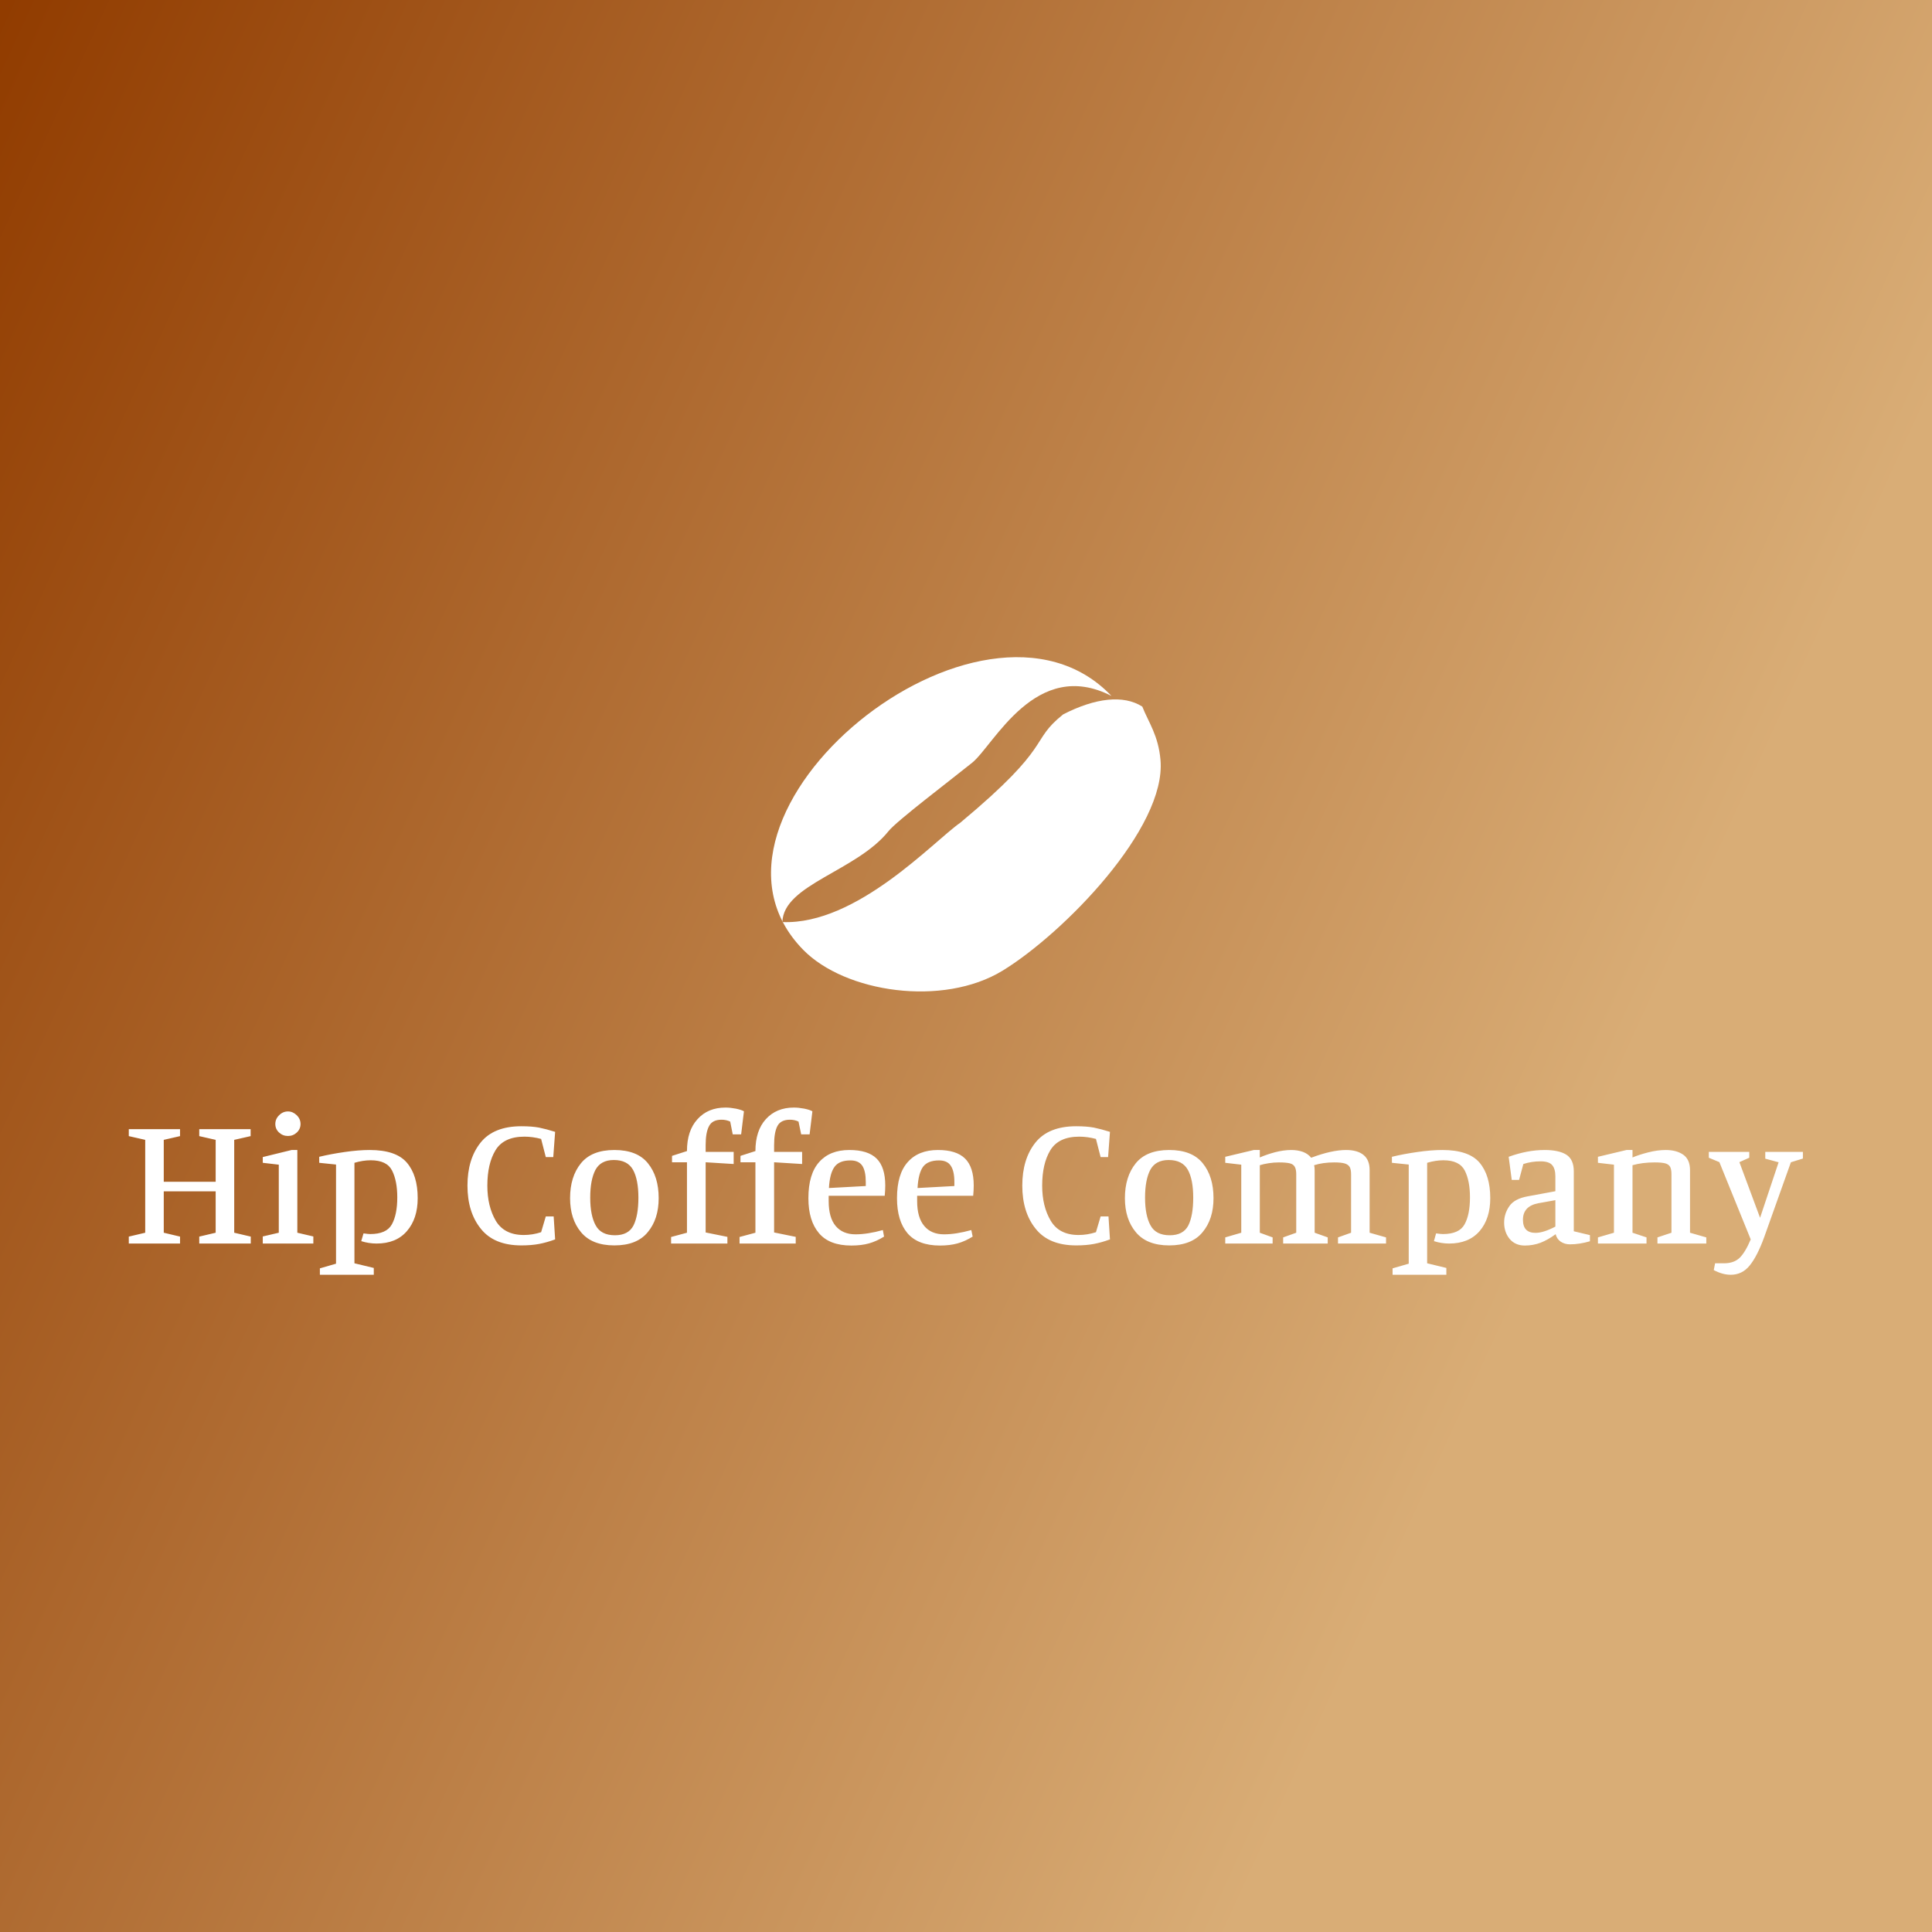 <svg data-v-fde0c5aa="" xmlns="http://www.w3.org/2000/svg" viewBox="0 0 300 300" class="iconAbove"><rect x="0" y="0" width="300" height="300" fill="#808080" stroke="none"/><!----><defs data-v-fde0c5aa=""><linearGradient data-v-fde0c5aa="" gradientTransform="rotate(25)" id="0893ef77-5a0a-46a1-b5fe-708f38b389fc" x1="0%" y1="0%" x2="100%" y2="0%"><stop data-v-fde0c5aa="" offset="0%" stop-color="#913C00" stop-opacity="1"></stop><stop data-v-fde0c5aa="" offset="100%" stop-color="#D9AD76" stop-opacity="1"></stop></linearGradient></defs><rect data-v-fde0c5aa="" fill="url(#0893ef77-5a0a-46a1-b5fe-708f38b389fc)" x="0" y="0" width="300px" height="300px" class="logo-background-square"></rect><defs data-v-fde0c5aa=""><!----></defs><g data-v-fde0c5aa="" id="7fefebbf-ff4d-4f59-84a2-f58b152ed621" fill="#ffffff" transform="matrix(2.072,0,0,2.072,18.902,164.668)"><path d="M4.37 13.72L0.53 13.72L0.53 13.20L1.76 12.91L1.76 5.95L0.53 5.67L0.53 5.15L4.37 5.15L4.37 5.67L3.15 5.95L3.15 9.09L7.04 9.09L7.04 5.95L5.81 5.67L5.81 5.15L9.66 5.15L9.66 5.67L8.43 5.95L8.43 12.91L9.67 13.20L9.67 13.72L5.81 13.72L5.81 13.20L7.04 12.91L7.04 9.81L3.15 9.81L3.15 12.91L4.37 13.20L4.37 13.72ZM12.46 5.66L12.46 5.66Q12.07 5.66 11.79 5.40L11.79 5.40L11.79 5.40Q11.51 5.14 11.51 4.76L11.51 4.76L11.51 4.76Q11.51 4.38 11.80 4.10L11.80 4.10L11.80 4.10Q12.08 3.82 12.46 3.82L12.46 3.82L12.46 3.82Q12.82 3.82 13.11 4.10L13.11 4.10L13.11 4.10Q13.40 4.38 13.40 4.76L13.40 4.76L13.40 4.76Q13.40 5.14 13.12 5.40L13.12 5.40L13.12 5.40Q12.84 5.66 12.46 5.66L12.46 5.66ZM14.36 13.72L10.57 13.72L10.57 13.19L11.77 12.91L11.77 7.81L10.57 7.67L10.57 7.24L12.73 6.71L13.16 6.71L13.16 12.91L14.36 13.19L14.36 13.72ZM14.85 16.06L14.85 15.58L16.06 15.23L16.06 7.80L14.80 7.67L14.80 7.22L14.80 7.22Q15.67 7.01 16.71 6.86L16.71 6.86L16.71 6.86Q17.75 6.71 18.58 6.71L18.58 6.71L18.58 6.71Q20.55 6.71 21.36 7.65L21.36 7.65L21.36 7.65Q22.18 8.60 22.18 10.32L22.18 10.32L22.18 10.32Q22.18 11.86 21.37 12.79L21.37 12.79L21.37 12.79Q20.57 13.72 19.10 13.72L19.10 13.72L19.10 13.72Q18.51 13.72 17.95 13.54L17.95 13.54L18.12 12.96L18.12 12.96Q18.49 13.01 18.62 13.01L18.62 13.01L18.62 13.01Q19.84 13.01 20.24 12.29L20.24 12.29L20.24 12.29Q20.65 11.56 20.65 10.26L20.65 10.26L20.65 10.26Q20.65 9.02 20.26 8.25L20.26 8.25L20.26 8.25Q19.87 7.48 18.66 7.48L18.66 7.48L18.66 7.48Q18.07 7.48 17.44 7.67L17.44 7.67L17.44 15.20L18.89 15.55L18.89 16.06L14.85 16.06ZM32.48 13.41L32.48 13.41Q31.86 13.64 31.28 13.75L31.28 13.75L31.28 13.75Q30.70 13.86 29.95 13.86L29.95 13.86L29.95 13.86Q27.90 13.86 26.91 12.61L26.91 12.61L26.91 12.61Q25.91 11.37 25.91 9.38L25.91 9.38L25.91 9.38Q25.91 7.39 26.89 6.16L26.89 6.16L26.89 6.16Q27.87 4.93 29.95 4.93L29.95 4.93L29.95 4.93Q30.73 4.93 31.27 5.03L31.27 5.03L31.27 5.03Q31.81 5.14 32.48 5.35L32.48 5.35L32.34 7.24L31.78 7.24L31.43 5.88L31.43 5.88Q30.79 5.71 30.18 5.71L30.18 5.71L30.18 5.71Q28.63 5.71 28.01 6.73L28.01 6.73L28.01 6.73Q27.40 7.74 27.40 9.38L27.40 9.38L27.40 9.38Q27.40 10.93 28.03 12.01L28.03 12.01L28.03 12.01Q28.67 13.08 30.13 13.08L30.13 13.08L30.13 13.08Q30.79 13.08 31.43 12.87L31.43 12.87L31.78 11.69L32.37 11.69L32.48 13.41ZM36.92 6.71L36.92 6.71Q38.63 6.71 39.43 7.70L39.43 7.70L39.43 7.70Q40.24 8.69 40.24 10.32L40.24 10.32L40.24 10.32Q40.24 11.89 39.42 12.87L39.42 12.87L39.42 12.87Q38.61 13.86 36.92 13.86L36.92 13.86L36.92 13.86Q35.24 13.86 34.42 12.87L34.42 12.87L34.42 12.87Q33.60 11.89 33.60 10.32L33.60 10.32L33.60 10.32Q33.60 8.71 34.41 7.71L34.41 7.71L34.41 7.71Q35.22 6.71 36.92 6.71L36.92 6.71ZM38.72 10.28L38.72 10.28Q38.72 8.93 38.32 8.20L38.32 8.20L38.32 8.20Q37.91 7.46 36.88 7.46L36.88 7.46L36.88 7.46Q35.90 7.46 35.50 8.20L35.50 8.20L35.50 8.20Q35.11 8.95 35.11 10.28L35.11 10.28L35.11 10.28Q35.11 11.62 35.52 12.36L35.52 12.36L35.52 12.36Q35.92 13.10 36.96 13.10L36.96 13.10L36.96 13.10Q37.97 13.10 38.35 12.37L38.35 12.37L38.35 12.37Q38.72 11.63 38.72 10.28L38.72 10.28ZM41.17 13.72L41.17 13.23L42.36 12.91L42.36 7.63L41.24 7.63L41.24 7.15L42.36 6.79L42.36 6.79Q42.36 5.26 43.15 4.40L43.15 4.40L43.15 4.40Q43.93 3.53 45.25 3.53L45.25 3.53L45.25 3.53Q45.60 3.53 46.02 3.61L46.02 3.61L46.02 3.61Q46.45 3.70 46.63 3.81L46.63 3.81L46.42 5.54L45.79 5.54L45.60 4.58L45.60 4.58Q45.30 4.44 44.95 4.44L44.95 4.44L44.95 4.44Q44.27 4.44 44.02 4.91L44.02 4.91L44.02 4.91Q43.76 5.38 43.76 6.34L43.76 6.34L43.76 6.85L45.86 6.85L45.86 7.76L43.76 7.63L43.76 12.89L45.39 13.22L45.39 13.72L41.17 13.72ZM46.30 13.72L46.30 13.23L47.49 12.91L47.49 7.63L46.37 7.63L46.37 7.15L47.49 6.79L47.49 6.79Q47.49 5.26 48.27 4.40L48.27 4.40L48.27 4.40Q49.06 3.53 50.37 3.53L50.37 3.53L50.37 3.53Q50.72 3.53 51.15 3.61L51.15 3.61L51.15 3.61Q51.58 3.70 51.76 3.81L51.76 3.81L51.55 5.54L50.92 5.54L50.72 4.58L50.72 4.58Q50.43 4.44 50.08 4.44L50.08 4.44L50.08 4.44Q49.39 4.44 49.14 4.91L49.14 4.91L49.14 4.91Q48.89 5.38 48.89 6.34L48.89 6.34L48.89 6.85L50.99 6.85L50.99 7.76L48.89 7.63L48.89 12.89L50.51 13.22L50.51 13.72L46.30 13.72ZM54.68 13.87L54.68 13.87Q53.03 13.87 52.25 12.94L52.25 12.94L52.25 12.94Q51.46 12.01 51.46 10.32L51.46 10.32L51.46 10.32Q51.46 8.51 52.27 7.61L52.27 7.61L52.27 7.61Q53.07 6.71 54.53 6.71L54.53 6.71L54.53 6.71Q55.92 6.71 56.57 7.35L56.57 7.35L56.57 7.35Q57.22 7.99 57.22 9.37L57.22 9.37L57.22 9.37Q57.22 9.73 57.18 10.14L57.18 10.14L52.98 10.14L52.98 10.54L52.98 10.54Q52.98 11.77 53.50 12.40L53.50 12.40L53.50 12.40Q54.03 13.03 54.99 13.03L54.99 13.03L54.99 13.03Q55.89 13.03 57.04 12.71L57.04 12.71L57.13 13.20L57.13 13.20Q56.57 13.55 56 13.71L56 13.71L56 13.71Q55.43 13.87 54.68 13.87L54.68 13.87ZM53.00 9.56L55.76 9.41L55.76 9.10L55.76 9.10Q55.76 8.29 55.50 7.89L55.50 7.89L55.50 7.89Q55.23 7.49 54.61 7.49L54.61 7.49L54.61 7.49Q53.77 7.49 53.42 7.97L53.42 7.97L53.42 7.97Q53.06 8.46 53.00 9.56L53.00 9.56ZM61.32 13.87L61.32 13.87Q59.67 13.87 58.88 12.94L58.88 12.94L58.88 12.94Q58.10 12.01 58.10 10.32L58.10 10.32L58.10 10.32Q58.10 8.51 58.91 7.61L58.91 7.61L58.91 7.61Q59.71 6.71 61.17 6.71L61.17 6.71L61.17 6.71Q62.55 6.71 63.20 7.35L63.20 7.35L63.20 7.35Q63.85 7.99 63.85 9.37L63.85 9.37L63.85 9.37Q63.85 9.73 63.81 10.14L63.81 10.14L59.61 10.14L59.61 10.54L59.61 10.54Q59.61 11.77 60.14 12.40L60.14 12.40L60.14 12.40Q60.66 13.03 61.63 13.03L61.63 13.03L61.63 13.03Q62.52 13.03 63.67 12.71L63.67 12.71L63.77 13.20L63.77 13.20Q63.21 13.55 62.64 13.71L62.64 13.71L62.64 13.71Q62.06 13.87 61.32 13.87L61.32 13.87ZM59.64 9.56L62.40 9.41L62.40 9.10L62.40 9.10Q62.40 8.29 62.13 7.89L62.13 7.89L62.13 7.89Q61.87 7.49 61.25 7.49L61.25 7.49L61.25 7.49Q60.41 7.49 60.05 7.97L60.05 7.97L60.05 7.97Q59.70 8.46 59.64 9.56L59.64 9.56ZM74.06 13.41L74.06 13.41Q73.44 13.64 72.86 13.75L72.86 13.75L72.86 13.75Q72.28 13.86 71.53 13.86L71.53 13.86L71.53 13.86Q69.48 13.86 68.49 12.61L68.49 12.61L68.49 12.61Q67.49 11.37 67.49 9.38L67.49 9.38L67.49 9.38Q67.49 7.39 68.47 6.16L68.47 6.16L68.47 6.16Q69.45 4.93 71.53 4.93L71.53 4.93L71.53 4.93Q72.31 4.93 72.85 5.03L72.85 5.03L72.85 5.03Q73.39 5.14 74.06 5.35L74.06 5.35L73.92 7.24L73.36 7.24L73.01 5.88L73.01 5.88Q72.37 5.71 71.76 5.71L71.76 5.71L71.76 5.71Q70.21 5.71 69.59 6.73L69.59 6.73L69.59 6.73Q68.98 7.74 68.98 9.38L68.98 9.38L68.98 9.38Q68.98 10.93 69.62 12.01L69.62 12.01L69.62 12.01Q70.25 13.08 71.71 13.08L71.71 13.08L71.71 13.08Q72.37 13.08 73.01 12.87L73.01 12.87L73.36 11.69L73.95 11.69L74.06 13.41ZM78.50 6.71L78.50 6.71Q80.21 6.71 81.01 7.70L81.01 7.70L81.01 7.70Q81.82 8.69 81.82 10.32L81.82 10.32L81.82 10.32Q81.82 11.89 81.00 12.87L81.00 12.87L81.00 12.87Q80.19 13.86 78.50 13.86L78.50 13.86L78.50 13.86Q76.82 13.86 76.00 12.87L76.00 12.87L76.00 12.87Q75.18 11.89 75.18 10.32L75.18 10.32L75.18 10.32Q75.18 8.71 75.99 7.71L75.99 7.71L75.99 7.71Q76.80 6.71 78.50 6.71L78.50 6.71ZM80.30 10.28L80.30 10.28Q80.30 8.93 79.90 8.20L79.90 8.20L79.90 8.20Q79.49 7.46 78.46 7.46L78.46 7.46L78.46 7.46Q77.48 7.46 77.08 8.20L77.08 8.20L77.08 8.20Q76.69 8.95 76.69 10.28L76.69 10.28L76.69 10.28Q76.69 11.62 77.10 12.36L77.10 12.36L77.10 12.36Q77.50 13.10 78.54 13.10L78.54 13.10L78.54 13.10Q79.55 13.10 79.93 12.37L79.93 12.37L79.93 12.37Q80.30 11.63 80.30 10.28L80.30 10.28ZM82.70 13.72L82.70 13.26L83.90 12.91L83.90 7.81L82.70 7.67L82.70 7.22L84.84 6.71L85.29 6.71L85.29 7.27L85.29 7.27Q85.76 7.06 86.42 6.88L86.42 6.88L86.42 6.88Q87.08 6.71 87.65 6.71L87.65 6.71L87.65 6.71Q88.12 6.71 88.52 6.85L88.52 6.85L88.52 6.85Q88.91 7.00 89.14 7.29L89.14 7.29L89.14 7.29Q90.68 6.71 91.76 6.71L91.76 6.71L91.76 6.71Q92.60 6.71 93.06 7.08L93.06 7.08L93.06 7.08Q93.52 7.45 93.52 8.22L93.52 8.22L93.52 12.91L94.75 13.26L94.75 13.72L91.15 13.72L91.15 13.26L92.13 12.91L92.13 8.53L92.13 8.53Q92.13 8.18 92.03 7.99L92.03 7.99L92.03 7.99Q91.92 7.80 91.66 7.72L91.66 7.72L91.66 7.72Q91.39 7.64 90.87 7.64L90.87 7.64L90.87 7.64Q90.02 7.64 89.36 7.85L89.36 7.85L89.36 7.85Q89.40 7.99 89.40 8.25L89.40 8.25L89.40 12.91L90.38 13.26L90.38 13.72L87.04 13.72L87.04 13.26L88.02 12.91L88.02 8.53L88.02 8.53Q88.02 8.16 87.91 7.97L87.91 7.97L87.91 7.97Q87.81 7.78 87.54 7.71L87.54 7.71L87.54 7.71Q87.26 7.64 86.72 7.64L86.72 7.64L86.72 7.64Q86.35 7.64 85.96 7.70L85.96 7.70L85.96 7.70Q85.57 7.76 85.29 7.85L85.29 7.85L85.29 12.91L86.25 13.26L86.25 13.72L82.70 13.72ZM95.24 16.06L95.24 15.58L96.45 15.23L96.45 7.80L95.19 7.67L95.19 7.22L95.19 7.22Q96.05 7.01 97.10 6.86L97.10 6.86L97.10 6.86Q98.14 6.71 98.97 6.71L98.97 6.71L98.97 6.71Q100.94 6.71 101.75 7.65L101.75 7.65L101.75 7.65Q102.56 8.60 102.56 10.32L102.56 10.32L102.56 10.32Q102.56 11.86 101.76 12.79L101.76 12.79L101.76 12.79Q100.95 13.72 99.48 13.72L99.48 13.72L99.48 13.72Q98.90 13.72 98.34 13.54L98.34 13.54L98.50 12.96L98.50 12.96Q98.88 13.01 99.01 13.01L99.01 13.01L99.01 13.01Q100.23 13.01 100.63 12.29L100.63 12.29L100.63 12.29Q101.04 11.56 101.04 10.26L101.04 10.26L101.04 10.26Q101.04 9.02 100.65 8.25L100.65 8.25L100.65 8.25Q100.25 7.48 99.05 7.48L99.05 7.48L99.05 7.48Q98.46 7.48 97.83 7.67L97.83 7.67L97.83 15.20L99.27 15.55L99.27 16.06L95.24 16.06ZM106.32 7.56L106.32 7.56Q105.66 7.56 105.04 7.76L105.04 7.76L104.72 8.95L104.17 8.95L103.94 7.22L103.94 7.22Q105.34 6.71 106.64 6.71L106.64 6.71L106.64 6.71Q107.70 6.71 108.26 7.06L108.26 7.06L108.26 7.06Q108.82 7.42 108.82 8.30L108.82 8.30L108.82 12.80L110.03 13.09L110.03 13.55L110.03 13.55Q109.24 13.78 108.53 13.78L108.53 13.78L108.53 13.78Q108.14 13.78 107.84 13.58L107.84 13.58L107.84 13.58Q107.55 13.38 107.46 13.02L107.46 13.02L107.46 13.02Q106.89 13.44 106.33 13.66L106.33 13.66L106.33 13.66Q105.77 13.87 105.15 13.87L105.15 13.87L105.15 13.87Q104.43 13.87 104.01 13.37L104.01 13.37L104.01 13.37Q103.60 12.87 103.60 12.15L103.60 12.15L103.60 12.15Q103.60 11.48 103.99 10.92L103.99 10.92L103.99 10.92Q104.37 10.36 105.38 10.18L105.38 10.18L107.44 9.80L107.44 8.68L107.44 8.68Q107.44 8.11 107.19 7.83L107.19 7.83L107.19 7.83Q106.95 7.56 106.32 7.56L106.32 7.56ZM106.16 10.70L106.16 10.70Q105.01 10.92 105.01 11.94L105.01 11.94L105.01 11.94Q105.01 12.92 105.95 12.92L105.95 12.92L105.95 12.92Q106.55 12.92 107.44 12.45L107.44 12.45L107.44 10.47L106.16 10.70ZM113.22 7.27L113.22 7.27Q113.69 7.07 114.39 6.89L114.39 6.89L114.39 6.89Q115.09 6.71 115.71 6.71L115.71 6.71L115.71 6.71Q116.51 6.71 117.02 7.06L117.02 7.06L117.02 7.06Q117.53 7.42 117.53 8.22L117.53 8.22L117.53 12.91L118.75 13.26L118.75 13.72L115.09 13.72L115.09 13.26L116.14 12.91L116.14 8.53L116.14 8.53Q116.14 8.16 116.04 7.97L116.04 7.97L116.04 7.97Q115.93 7.78 115.67 7.71L115.67 7.71L115.67 7.71Q115.40 7.64 114.88 7.64L114.88 7.64L114.88 7.64Q113.96 7.64 113.22 7.85L113.22 7.85L113.22 12.91L114.27 13.26L114.27 13.72L110.63 13.72L110.63 13.26L111.83 12.91L111.83 7.81L110.63 7.67L110.63 7.22L112.77 6.71L113.22 6.71L113.22 7.27ZM121.97 6.85L121.97 7.29L121.23 7.62L122.78 11.79L124.17 7.63L123.17 7.36L123.17 6.85L125.99 6.85L125.99 7.35L125.09 7.63L123.09 13.24L123.09 13.24Q122.57 14.67 122.00 15.37L122.00 15.37L122.00 15.37Q121.44 16.06 120.58 16.06L120.58 16.06L120.58 16.06Q119.97 16.06 119.31 15.71L119.31 15.71L119.41 15.20L120.09 15.20L120.09 15.20Q120.82 15.20 121.25 14.79L121.25 14.79L121.25 14.79Q121.67 14.38 122.08 13.41L122.08 13.41L119.73 7.62L118.94 7.29L118.94 6.85L121.97 6.85Z"></path></g><defs data-v-fde0c5aa=""><!----></defs><g data-v-fde0c5aa="" id="ff80f7d8-ef59-4910-9f70-6d54a0c15993" stroke="none" fill="#ffffff" transform="matrix(0.606,0,0,0.606,119.683,97.699)"><path clip-rule="evenodd" d="M87.301 17.107C67.884 7.125 57.171 29.74 51.588 34.234c-5.576 4.494-19.354 14.923-21.406 17.507C22.004 61.992 3.19 65.46 2.986 75.05c19.092.755 38.789-20.758 45.573-25.454 24.233-20.185 17.527-20.698 26.374-27.769 8.271-4.241 15.465-5.051 20.268-1.991 1.619 4.083 4.101 7.34 4.662 13.647 1.567 17.491-24.903 44.509-40.461 54.018-15.326 9.364-40.356 5.621-51.092-5.346-33.964-34.699 45.928-99.854 78.991-65.048z"></path></g><!----></svg>